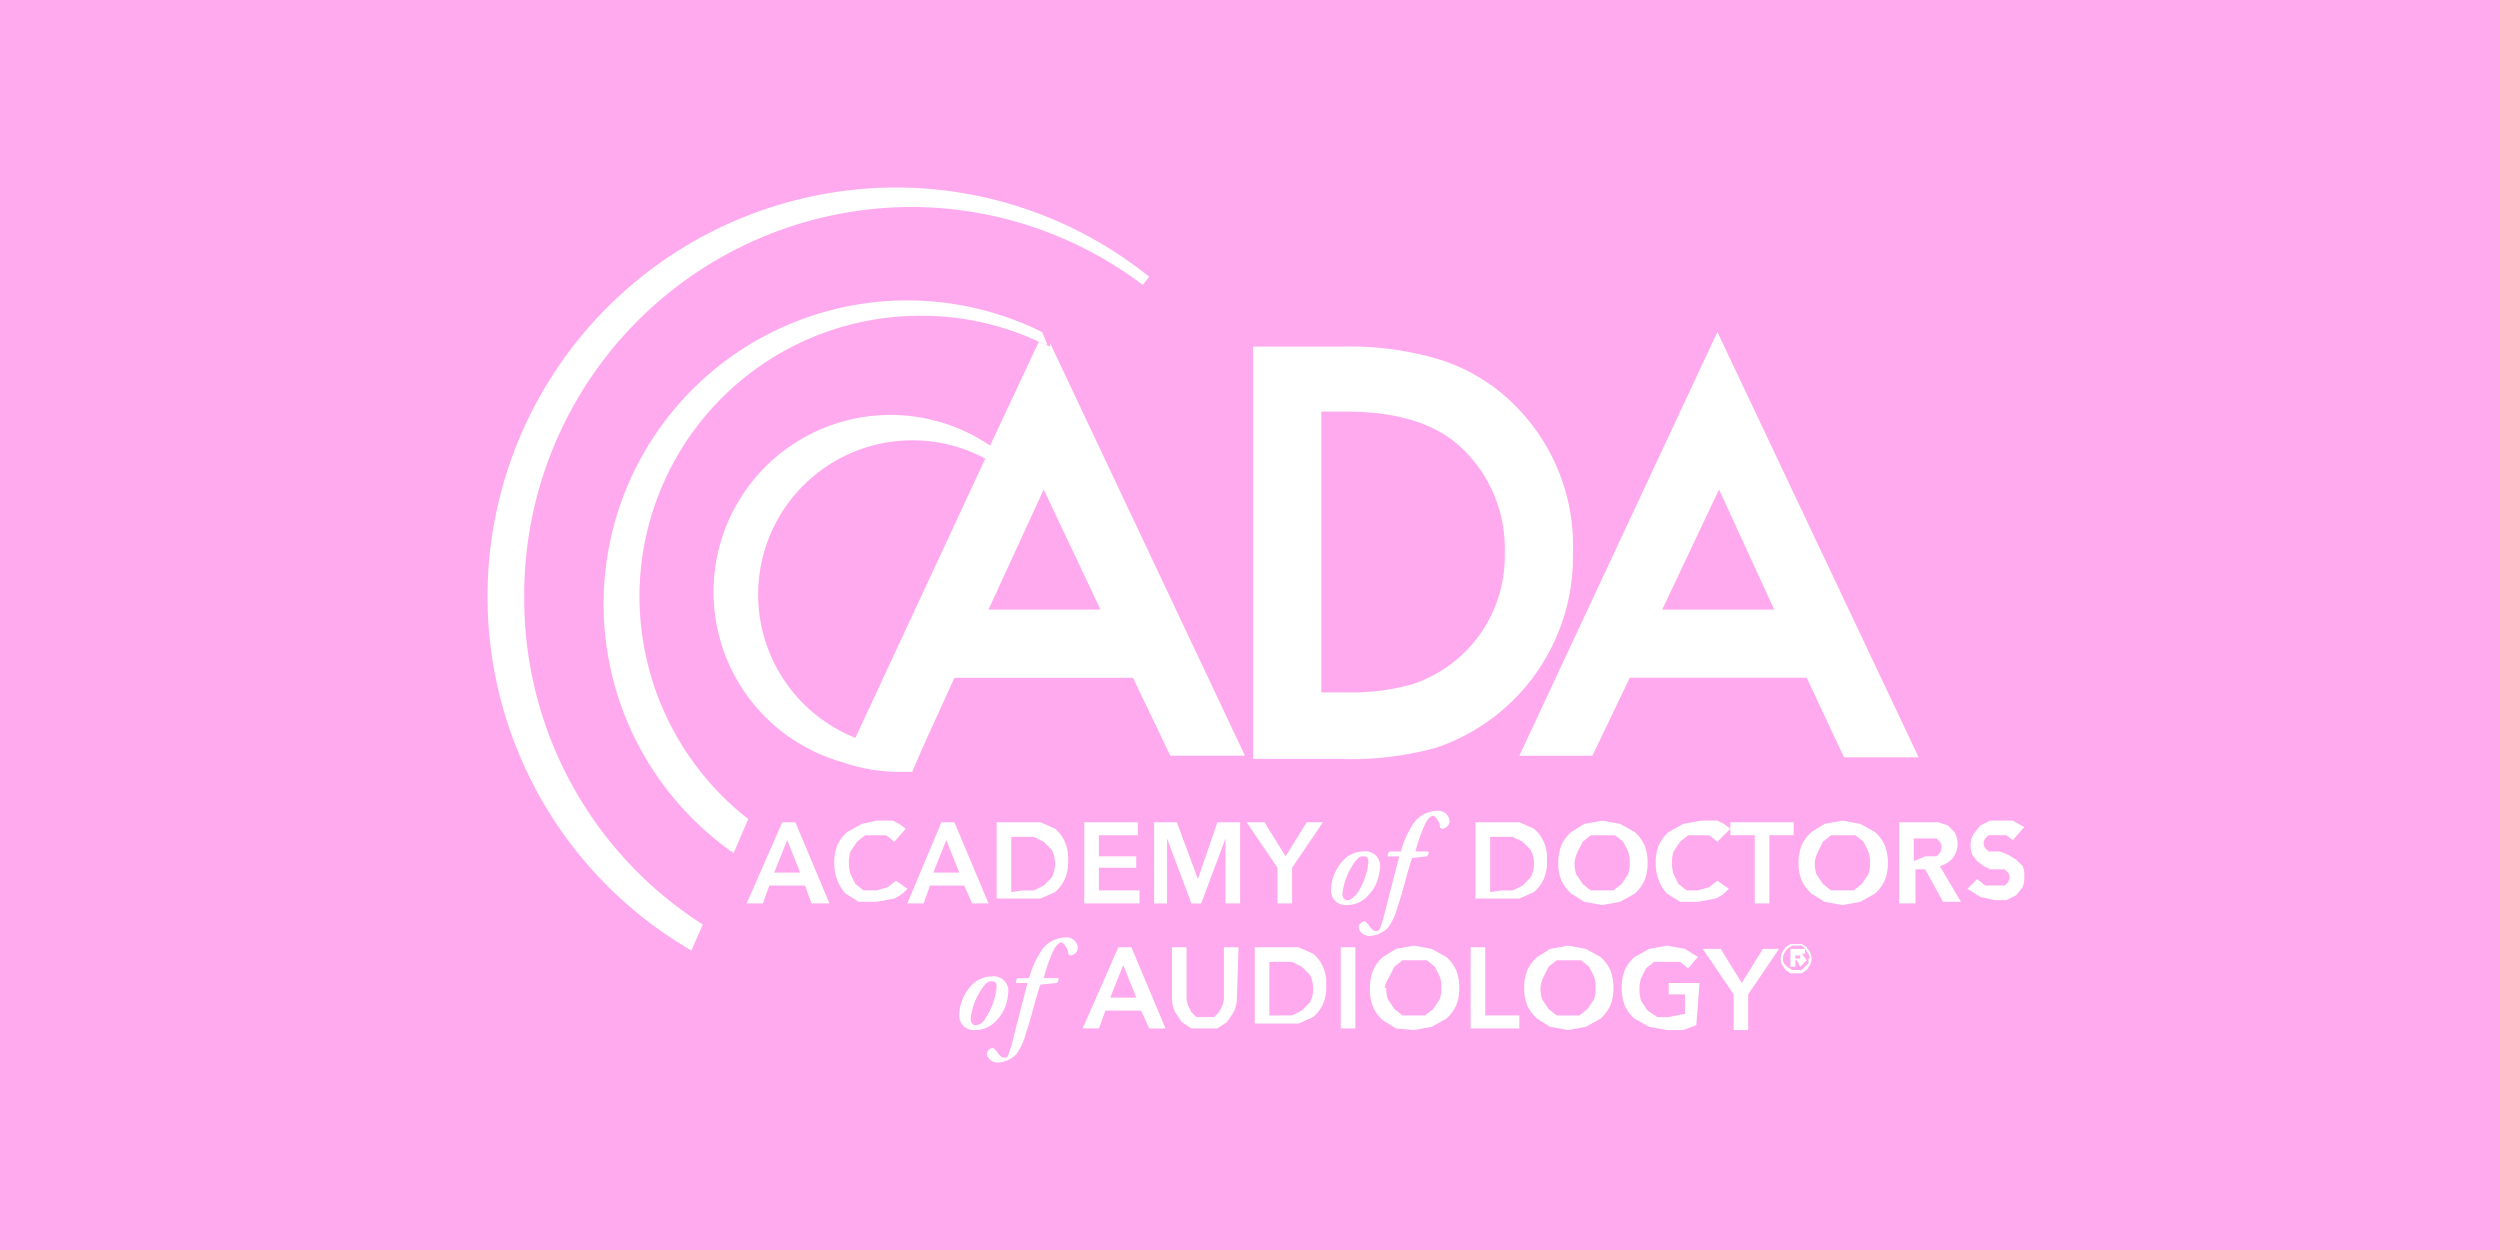 <svg xmlns="http://www.w3.org/2000/svg" width="200" height="100" viewBox="0 0 200 100"><g transform="translate(-164.605 -289.999)"><rect width="200" height="100" transform="translate(164.605 289.999)" fill="#ffaaef"/><g transform="translate(0 15.999)"><g transform="translate(255.736 318.682)"><g transform="translate(-52.131 -29.681)"><path d="M40.893,9.63v.26l-.909-.39-3.9,8.312A14.156,14.156,0,1,0,24.269,43.136a14.026,14.026,0,0,0,4.545.779h1.039l.779-1.818,2.6-5.714H47.516L50.5,42.617h5.974ZM25.308,41.188A12.338,12.338,0,1,1,35.7,18.851Zm10.649-10.26,4.416-9.61,4.545,9.61Z" transform="translate(4.123 2.838)" fill="#fff"/><path d="M34.3,8.9Z" transform="translate(10.196 2.658)" fill="#fff"/><path d="M67.719,14.088a14.8,14.8,0,0,0-5.584-3.247A25.065,25.065,0,0,0,54.343,9.8H47.2V42.789h7.013a25.325,25.325,0,0,0,7.662-.909A16.1,16.1,0,0,0,72.784,26.3a15.844,15.844,0,0,0-5.065-12.208ZM67.33,26.3a10.779,10.779,0,0,1-7.4,10.519,18.182,18.182,0,0,1-5.325.649H52.655V15H54.6c4.026,0,7.143.909,9.221,2.857A11.039,11.039,0,0,1,67.33,26.3Z" transform="translate(14.049 2.925)" fill="#fff"/><path d="M86.587,36.562H72.431L69.444,42.8H63.6L79.444,8.9l16.1,34.026H89.574ZM75.029,31.108H83.99L79.574,21.5Z" transform="translate(18.948 2.658)" fill="#fff"/><path d="M2.976,32.727A31.039,31.039,0,0,1,34.015,1.558h.13A30.779,30.779,0,0,1,52.456,7.792l.519-.649A32.338,32.338,0,0,0,32.716,0h-.13A32.727,32.727,0,0,0,16.352,61.039l.909-2.078A30.909,30.909,0,0,1,2.976,32.727Z" transform="translate(-0.038)" fill="#fff"/><path d="M10.068,30.655A22.468,22.468,0,0,1,32.535,8.187a22.208,22.208,0,0,1,9.481,2.078l.649.26V10.4l-.39-.909h0A24.286,24.286,0,0,0,17.6,51.174l1.169-2.727a22.6,22.6,0,0,1-8.7-17.792Z" transform="translate(2.09 2.072)" fill="#fff"/><path d="M18.857,39.1H19.9l2.727,6.494H21.195l-.519-1.429H17.818L17.3,45.594H16Zm1.429,4.026-1.039-2.6-1.039,2.6Z" transform="translate(4.729 11.679)" fill="#fff"/><path d="M26.206,40.688l-.649-.519H23.868l-.649.519-.519.779a2.6,2.6,0,0,0-.13.909,2.857,2.857,0,0,0,.13.909l.39.779.649.519h1.039l.909-.26.649-.519.909.649a2.987,2.987,0,0,1-1.039.779l-1.429.26H23.348l-1.039-.649a3.247,3.247,0,0,1-.649-1.039,3.636,3.636,0,0,1-.26-1.429,3.506,3.506,0,0,1,.26-1.429,3.117,3.117,0,0,1,.779-1.039l1.169-.649L24.777,39h1.3l.519.26.519.39Z" transform="translate(6.342 11.649)" fill="#fff"/><path d="M28.627,39.1h1.039l2.727,6.494h-1.3l-.649-1.429H27.718L27.2,45.594H25.9Zm1.429,4.026-1.039-2.6-1.039,2.6Z" transform="translate(7.687 11.679)" fill="#fff"/><path d="M31.4,39.1h3.506l1.169.519a2.857,2.857,0,0,1,.779,1.039,3.247,3.247,0,0,1,.26,1.558,3.117,3.117,0,0,1-.26,1.429,2.987,2.987,0,0,1-.779,1.039l-1.169.519H31.4Zm2.078,5.455h.909l.779-.39.649-.649a2.338,2.338,0,0,0,.26-1.039,2.467,2.467,0,0,0-.26-1.169l-.649-.649-.779-.39H32.569v4.416Z" transform="translate(9.329 11.679)" fill="#fff"/><path d="M36.8,39.1h4.286v1.039H37.969v1.688h2.987v.909H37.969v1.818h3.247v1.039H36.8Z" transform="translate(10.942 11.679)" fill="#fff"/><path d="M41.1,39.1h1.818l1.688,4.545h0L46.165,39.1h1.818v6.494H46.814V40.4h0l-1.948,5.195h-.779L42.139,40.4h0v5.195H41.1Z" transform="translate(12.227 11.679)" fill="#fff"/><path d="M49.268,42.736,46.8,39.1h1.429l1.688,2.727L51.605,39.1h1.3l-2.468,3.636v2.857H49.268Z" transform="translate(13.93 11.679)" fill="#fff"/><path d="M53.041,41.552A2.208,2.208,0,0,1,54.6,40.9a1.169,1.169,0,0,1,1.3,1.429,3.377,3.377,0,0,1-1.039,2.208,2.208,2.208,0,0,1-1.558.649,1.169,1.169,0,0,1-1.3-1.3A3.636,3.636,0,0,1,53.041,41.552Zm1.039,2.727a5.714,5.714,0,0,0,.909-2.468c0-.26,0-.519-.39-.519s-.39.13-.649.39a5.325,5.325,0,0,0-1.039,2.6c0,.26.13.519.39.519S53.69,44.669,54.08,44.279Z" transform="translate(15.481 12.214)" fill="#fff"/><path d="M57.986,42.169c-.39,1.039-.779,2.857-1.169,3.9a4.805,4.805,0,0,1-.779,1.688,2.208,2.208,0,0,1-1.429.649.886.886,0,0,1-.909-.649.519.519,0,0,1,.519-.519l.26.26c.26.39.39.519.649.519s.26-.13.519-.909l1.3-5.065h-.909a.39.39,0,0,1,.13-.39h.909a7.532,7.532,0,0,1,.909-2.078A2.338,2.338,0,0,1,59.934,38.4a.909.909,0,0,1,1.039.779.649.649,0,0,1-.519.649c-.13,0-.26,0-.26-.26s-.39-.779-.519-.779-.39.13-.649.649a12.986,12.986,0,0,0-.779,2.208h1.039a.39.39,0,0,1-.13.39Z" transform="translate(15.991 11.468)" fill="#fff"/><path d="M60.9,39.1h3.506l1.169.519a2.857,2.857,0,0,1,.779,1.039,3.247,3.247,0,0,1,.26,1.558,3.117,3.117,0,0,1-.26,1.429,2.987,2.987,0,0,1-.779,1.039l-1.169.519H60.9Zm2.078,5.455h.909l.779-.39.649-.649a2.337,2.337,0,0,0,.26-1.039,2.467,2.467,0,0,0-.26-1.169l-.649-.649-.779-.39H62.069v4.416Z" transform="translate(18.141 11.679)" fill="#fff"/><path d="M66,42.377a3.636,3.636,0,0,1,.26-1.429,3.117,3.117,0,0,1,.779-1.039l1.039-.649L69.507,39l1.429.26,1.169.649a2.987,2.987,0,0,1,.779,1.039,3.636,3.636,0,0,1,.26,1.429,3.506,3.506,0,0,1-.26,1.429,3.117,3.117,0,0,1-.779,1.039l-1.169.649-1.429.26-1.429-.26-1.039-.649a3.246,3.246,0,0,1-.779-1.039A3.506,3.506,0,0,1,66,42.377Zm1.3,0a2.728,2.728,0,0,0,.13.909l.519.779.649.519h1.818l.649-.519.519-.779a2.727,2.727,0,0,0,.13-.909,2.6,2.6,0,0,0-.13-.909l-.39-.779-.649-.519H68.6l-.649.519-.39.779A2.6,2.6,0,0,0,67.3,42.377Z" transform="translate(19.664 11.649)" fill="#fff"/><path d="M76.935,40.688l-.649-.519H74.6l-.649.519-.519.779a2.6,2.6,0,0,0-.13.909,2.857,2.857,0,0,0,.13.909l.39.779.649.519h.909l.909-.26.649-.519.909.649a2.987,2.987,0,0,1-1.039.779l-1.429.26H73.948l-1.039-.649a3.117,3.117,0,0,1-.649-1.039A3.636,3.636,0,0,1,72,42.377a3.506,3.506,0,0,1,.26-1.429,3.117,3.117,0,0,1,.779-1.039l1.169-.649L75.637,39h1.3l.519.26.519.39Z" transform="translate(21.456 11.649)" fill="#fff"/><path d="M78.548,40.139H76.6V39.1h5.065v1.039H79.717v5.455H78.548Z" transform="translate(22.831 11.679)" fill="#fff"/><path d="M80.8,42.377a3.636,3.636,0,0,1,.26-1.429,3.117,3.117,0,0,1,.779-1.039l1.039-.649L84.307,39l1.429.26,1.169.649a2.987,2.987,0,0,1,.779,1.039,3.637,3.637,0,0,1,.26,1.429,3.507,3.507,0,0,1-.26,1.429,3.246,3.246,0,0,1-.779,1.039l-1.169.649-1.429.26-1.429-.26-1.039-.649a3.247,3.247,0,0,1-.779-1.039A3.506,3.506,0,0,1,80.8,42.377Zm1.3,0a2.728,2.728,0,0,0,.13.909l.519.779.649.519h1.818l.649-.519.519-.779a2.727,2.727,0,0,0,.13-.909,2.6,2.6,0,0,0-.13-.909L86,40.688l-.649-.519H83.4l-.649.519-.39.779A2.6,2.6,0,0,0,82.1,42.377Z" transform="translate(24.085 11.649)" fill="#fff"/><path d="M87,39.1h3.117l.779.26.519.519a1.843,1.843,0,0,1-.13,2.078,1.948,1.948,0,0,1-1.039.649l1.688,2.857H90.506l-1.429-2.6H88.3v2.727H87Zm2.078,2.727h.909l.26-.26a.847.847,0,0,0,0-.909l-.26-.26H88.169v1.818Z" transform="translate(25.937 11.679)" fill="#fff"/><path d="M94.836,40.558l-.519-.39H92.888l-.26.26a.649.649,0,0,0,0,.779l.26.26H93.8l.649.26.649.39.519.519a1.558,1.558,0,0,1,.13.779,2.078,2.078,0,0,1-.13.909l-.519.649-.779.39h-.909l-1.169-.26L91.2,44.455l.779-.779.649.519h1.558l.26-.26a.909.909,0,0,0,.13-.39.779.779,0,0,0-.13-.39l-.26-.26H93.018l-.519-.26-.519-.39-.39-.519a1.818,1.818,0,0,1-.13-.779,1.688,1.688,0,0,1,.26-.909l.519-.649.779-.39h1.818l.909.519Z" transform="translate(27.192 11.649)" fill="#fff"/><g transform="translate(37.734 59.99)"><path d="M30.141,49.252A2.208,2.208,0,0,1,31.7,48.6,1.169,1.169,0,0,1,33,50.031a3.377,3.377,0,0,1-1.039,2.208,2.208,2.208,0,0,1-1.558.649,1.169,1.169,0,0,1-1.3-1.3,3.636,3.636,0,0,1,1.039-2.338Zm1.039,2.727a5.714,5.714,0,0,0,.909-2.468c0-.26,0-.519-.39-.519s-.39.13-.649.39a5.325,5.325,0,0,0-1.039,2.6c0,.26.13.519.39.519a.939.939,0,0,0,.779-.519Z" transform="translate(-29.094 -45.475)" fill="#fff"/><path d="M35.086,49.969c-.39,1.039-.779,2.857-1.169,3.9a4.805,4.805,0,0,1-.779,1.688,2.208,2.208,0,0,1-1.429.649.886.886,0,0,1-.909-.649.519.519,0,0,1,.519-.519l.26.26c.26.39.39.519.649.519s.26-.13.519-.909l1.3-5.065h-.909a.39.39,0,0,1,.13-.39h.909a7.532,7.532,0,0,1,.909-2.078A2.338,2.338,0,0,1,37.034,46.2a.909.909,0,0,1,1.039.779.649.649,0,0,1-.519.649c-.13,0-.26,0-.26-.26s-.39-.779-.519-.779-.39.13-.649.649a12.988,12.988,0,0,0-.779,2.208h1.169a.39.39,0,0,1-.13.39Z" transform="translate(-28.584 -46.192)" fill="#fff"/><path d="M39.557,46.8H40.6l2.727,6.494h-1.3l-.649-1.429H38.518L38,53.293H36.7Zm1.429,4.026-1.039-2.6-1.039,2.6Z" transform="translate(-26.822 -46.01)" fill="#fff"/><path d="M47.395,50.956a2.6,2.6,0,0,1-.26,1.039l-.519.779-.779.519H43.758l-.779-.519-.519-.779a2.727,2.727,0,0,1-.26-1.039V46.8h1.169v4.156a2.208,2.208,0,0,0,.13.519l.26.519.39.39h1.429l.39-.39.26-.519a2.208,2.208,0,0,0,.13-.519V46.8h1.169Z" transform="translate(-25.179 -46.01)" fill="#fff"/><path d="M47.3,46.8h3.506l1.169.519a2.857,2.857,0,0,1,.779,1.039,3.247,3.247,0,0,1,.26,1.558,3.117,3.117,0,0,1-.26,1.429,2.987,2.987,0,0,1-.779,1.039l-1.169.519H47.3Zm2.078,5.455h.909l.779-.39.649-.649a2.338,2.338,0,0,0,.26-1.039,2.467,2.467,0,0,0-.26-1.169l-.649-.649-.779-.39H48.469v4.286Z" transform="translate(-23.655 -46.01)" fill="#fff"/><path d="M52.6,46.8h1.169v6.494H52.6Z" transform="translate(-22.072 -46.01)" fill="#fff"/><path d="M54.4,50.077a3.636,3.636,0,0,1,.26-1.429,3.117,3.117,0,0,1,.779-1.039l1.039-.649,1.429-.26,1.429.26,1.169.649a2.987,2.987,0,0,1,.779,1.039,3.636,3.636,0,0,1,.26,1.429,3.507,3.507,0,0,1-.26,1.429,3.117,3.117,0,0,1-.779,1.039l-1.169.649-1.429.26-1.429-.13-1.039-.649a3.247,3.247,0,0,1-.779-1.039,3.506,3.506,0,0,1-.26-1.558Zm1.3,0a2.728,2.728,0,0,0,.13.909l.519.779.649.519h1.818l.649-.519.519-.779a2.727,2.727,0,0,0,.13-.909,2.6,2.6,0,0,0-.13-.909l-.39-.779-.649-.519H57l-.649.519-.39.779a2.6,2.6,0,0,0-.39.909Z" transform="translate(-21.536 -46.04)" fill="#fff"/><path d="M60.6,46.8h1.169v5.455H64.5v1.039H60.6Z" transform="translate(-19.683 -46.01)" fill="#fff"/><path d="M63.9,50.077a3.637,3.637,0,0,1,.26-1.429,3.117,3.117,0,0,1,.779-1.039l1.039-.649,1.429-.26,1.429.26L70,47.609a3.117,3.117,0,0,1,.779,1.039,3.636,3.636,0,0,1,.26,1.429,3.506,3.506,0,0,1-.26,1.429A3.247,3.247,0,0,1,70,52.544l-1.169.649-1.429.26-1.429-.26-1.039-.649a3.247,3.247,0,0,1-.779-1.039,3.507,3.507,0,0,1-.26-1.429Zm1.3,0a2.728,2.728,0,0,0,.13.909l.519.779.649.519h1.818l.649-.519.519-.779a2.727,2.727,0,0,0,.13-.909,2.6,2.6,0,0,0-.13-.909l-.39-.779-.649-.519H66.5l-.649.519-.39.779A2.6,2.6,0,0,0,65.2,50.077Z" transform="translate(-18.697 -46.04)" fill="#fff"/><path d="M75.874,53.064l-1.039.39h-1.3l-1.429-.26-1.169-.649a3.117,3.117,0,0,1-.779-1.039,4.058,4.058,0,0,1,0-2.857,3.117,3.117,0,0,1,.779-1.039l1.169-.649,1.429-.26,1.429.26L76,47.609l-.779.909L74.576,48H72.5l-.649.519-.39.779a2.6,2.6,0,0,0-.13.909,2.728,2.728,0,0,0,.13.909l.519.779.779.519h.909l1.3-.26V50.6h-1.3v-.909h2.468Z" transform="translate(-16.905 -46.04)" fill="#fff"/><path d="M77.368,50.536,74.9,46.9h1.429l1.688,2.727L79.705,46.9H81l-2.468,3.636v2.857H77.368Z" transform="translate(-15.411 -45.98)" fill="#fff"/><path d="M82.168,47.769a1.169,1.169,0,0,1-.13.519l-.26.39-.39.26h-.909l-.39-.26-.26-.39a1.1,1.1,0,0,1,0-1.039l.26-.39.39-.26h.909l.39.26.26.39A1.169,1.169,0,0,1,82.168,47.769Zm-.13,0a1.039,1.039,0,0,0-.13-.39l-.26-.39-.26-.26h-.779l-.39.26-.26.39a1.039,1.039,0,0,0,0,.779l.26.26.39.26h.779l.26-.26.26-.26a1.039,1.039,0,0,0,0-.39Zm-.779.649L81,47.9h-.13v.519h-.39V46.99h1.169v.39h-.26l.39.519Zm0-.909h-.39v.26h.39Z" transform="translate(-13.977 -46.07)" fill="#fff"/></g></g></g></g></g></svg>